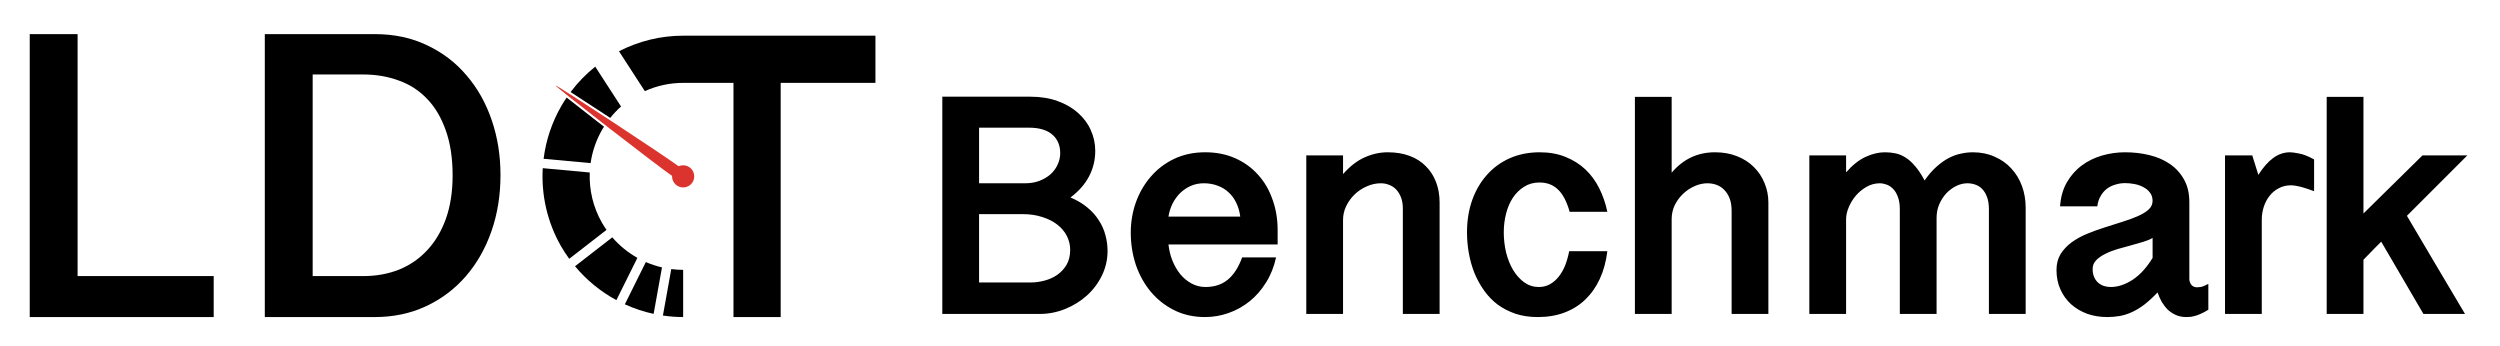 <?xml version="1.0" encoding="UTF-8" standalone="no"?>
<!-- Created with Inkscape (http://www.inkscape.org/) -->

<svg
   width="898.76"
   height="124.42"
   viewBox="0 0 898.76 124.42"
   version="1.1"
   id="svg1"
   xml:space="preserve"
   xmlns="http://www.w3.org/2000/svg"
   xmlns:svg="http://www.w3.org/2000/svg"><defs
     id="defs1" /><g
     id="layer1"
     transform="translate(-1330.584,-279.642)"><path
       id="path12"
       style="color:#000000;fill:#000000;fill-opacity:1;fill-rule:evenodd;stroke-width:1.044;stroke-linejoin:round;stroke-miterlimit:0;-inkscape-stroke:none"
       d="m 1576.315,292.467 v 0.004 c -8.206,-0.021 -16.135,1.966 -23.203,5.592 l 9.287,14.34 c 4.325,-1.945 9.075,-2.999 13.984,-2.969 v -0.002 h 17.889 v 84.195 h 16.967 V 309.432 h 34.07 v -16.965 z m -31.744,11.133 c -3.297,2.64 -6.274,5.703 -8.854,9.133 3.64,2.352 7.65,4.96 11.916,7.764 0.78,0.513 1.547,1.022 2.328,1.537 1.19,-1.481 2.486,-2.856 3.889,-4.104 z m -10.271,11.111 c -0.633,0.933 -1.245,1.884 -1.818,2.867 -3.482,5.976 -5.633,12.495 -6.469,19.145 l 16.898,1.557 c 0.605,-4.218 2.008,-8.349 4.227,-12.156 0.187,-0.32 0.399,-0.619 0.596,-0.932 -0.745,-0.577 -1.482,-1.141 -2.225,-1.717 -4.035,-3.129 -7.803,-6.081 -11.209,-8.764 z m 3.08,0.395 c -0.041,-0.029 -0.011,0.006 0.162,0.148 0.018,0.015 0.09,0.07 0.109,0.086 -0.117,-0.112 -0.23,-0.205 -0.272,-0.234 z m -0.295,0.412 c 0.041,0.029 0.167,0.107 0.31,0.182 -0.021,-0.013 -0.095,-0.064 -0.115,-0.076 -0.191,-0.118 -0.236,-0.135 -0.195,-0.105 z m 3.613,2.271 c 0.141,0.112 0.169,0.135 0.317,0.252 2.021,1.604 4.681,3.691 7.514,5.902 0.173,-0.251 0.363,-0.487 0.543,-0.732 -3.014,-1.967 -5.854,-3.811 -8.029,-5.205 -0.159,-0.102 -0.192,-0.119 -0.344,-0.217 z m -14.992,22.312 c -0.563,9.67 1.634,19.469 6.621,28.146 0.887,1.544 1.869,3.011 2.9,4.436 l 13.406,-10.402 c -0.561,-0.804 -1.103,-1.626 -1.598,-2.486 -3.223,-5.608 -4.686,-11.9 -4.428,-18.137 z m 25,24.865 -13.396,10.398 c 4.163,5.004 9.222,9.125 14.867,12.178 l 7.551,-15.199 c -3.389,-1.905 -6.451,-4.387 -9.021,-7.377 z m 12.06,8.889 -7.547,15.188 c 3.3,1.509 6.769,2.666 10.35,3.441 l 3.004,-16.713 c -1.998,-0.467 -3.942,-1.103 -5.807,-1.916 z m 9.145,2.52 -3.004,16.705 c 2.389,0.351 4.817,0.545 7.274,0.545 v -16.965 c -1.44,0 -2.865,-0.104 -4.27,-0.285 z" /><g
       id="g13"
       transform="matrix(0.103,-0.144,2.131,1.523,1519.997,306.205)"
       style="fill:#db342e;fill-opacity:1"><path
         style="color:#000000;fill:#db342e;fill-opacity:1;fill-rule:evenodd;stroke-linecap:round;stroke-linejoin:round;stroke-miterlimit:0;-inkscape-stroke:none;paint-order:stroke fill markers"
         d="m 26.502,24.507 c -1.177,2.039 -22.365,2.039 -23.543,0 C 1.782,22.468 12.376,4.118 14.731,4.118 c 2.354,0 12.948,18.35 11.771,20.389 z"
         id="path13" /></g><circle
       style="fill:#db342e;fill-opacity:1;fill-rule:evenodd;stroke:none;stroke-width:10.179;stroke-linecap:butt;stroke-linejoin:miter;stroke-miterlimit:0;stroke-dasharray:none;stroke-opacity:1"
       id="circle13"
       cx="1576.18"
       cy="343.047"
       r="3.985" /><path
       style="font-weight:bold;font-size:149.333px;font-family:'Bangla Sangam MN';-inkscape-font-specification:'Bangla Sangam MN Bold';text-align:center;text-anchor:middle;fill-rule:evenodd;stroke-width:0;stroke-linecap:round;stroke-linejoin:round;stroke-miterlimit:0;paint-order:stroke fill markers"
       d="m 1358.482,291.907 v 86.989 h 48.927 v 14.729 h -66.135 V 291.907 Z m 67.302,0 h 39.521 q 10.5,0 18.812,4.01 8.385,3.937 14.219,10.865 5.906,6.854 9.042,16.115 3.135,9.187 3.135,19.687 0,10.937 -3.281,20.271 -3.281,9.333 -9.26,16.187 -5.979,6.854 -14.292,10.719 -8.312,3.865 -18.375,3.865 h -39.521 z m 17.208,86.989 h 18.229 q 6.927,0 12.833,-2.333 5.906,-2.406 10.135,-7 4.302,-4.594 6.708,-11.302 2.406,-6.781 2.406,-15.531 0,-9.406 -2.479,-16.26 -2.406,-6.854 -6.708,-11.302 -4.229,-4.448 -10.135,-6.562 -5.906,-2.187 -12.76,-2.187 h -18.229 z"
       id="text13"
       aria-label="LD" /><path
       style="font-weight:bold;font-size:114.667px;font-family:'Bangla Sangam MN';-inkscape-font-specification:'Bangla Sangam MN Bold';fill-rule:evenodd;stroke-width:0;stroke-linecap:round;stroke-linejoin:round;stroke-miterlimit:0;paint-order:stroke fill markers"
       d="m 1669.351,314.401 h 31.634 q 5.487,0 9.798,1.568 4.367,1.568 7.335,4.255 3.023,2.632 4.591,6.159 1.624,3.527 1.624,7.503 0,4.927 -2.24,9.182 -2.184,4.199 -6.663,7.559 3.583,1.512 6.103,3.639 2.52,2.072 4.087,4.591 1.624,2.464 2.352,5.263 0.784,2.799 0.784,5.711 0,4.703 -2.016,8.846 -2.016,4.143 -5.431,7.223 -3.359,3.023 -7.783,4.815 -4.423,1.792 -9.182,1.792 h -34.994 z m 13.214,31.13 h 16.573 q 2.744,0 5.039,-0.84 2.352,-0.896 4.031,-2.352 1.68,-1.512 2.575,-3.471 0.952,-2.016 0.952,-4.199 0,-2.016 -0.672,-3.639 -0.672,-1.68 -2.072,-2.911 -1.344,-1.232 -3.471,-1.904 -2.128,-0.672 -4.983,-0.672 h -17.973 z m 0,35.665 h 18.477 q 2.519,0 5.039,-0.672 2.575,-0.672 4.591,-2.072 2.072,-1.456 3.359,-3.639 1.288,-2.24 1.288,-5.375 0,-2.576 -1.176,-4.927 -1.176,-2.352 -3.415,-4.087 -2.184,-1.736 -5.375,-2.744 -3.191,-1.064 -7.167,-1.064 h -15.621 z m 68.084,-13.662 q 0.336,3.079 1.456,5.879 1.12,2.744 2.856,4.871 1.736,2.072 4.031,3.303 2.296,1.232 4.927,1.232 4.871,0 8.062,-2.632 3.247,-2.688 5.151,-8.007 h 12.206 q -1.12,5.095 -3.639,9.07 -2.464,3.975 -5.879,6.719 -3.415,2.743 -7.559,4.199 -4.087,1.456 -8.454,1.456 -6.159,0 -11.086,-2.464 -4.927,-2.464 -8.399,-6.607 -3.471,-4.143 -5.375,-9.63 -1.848,-5.543 -1.848,-11.646 0,-5.711 1.848,-10.918 1.904,-5.263 5.375,-9.238 3.471,-4.031 8.399,-6.383 4.983,-2.352 11.142,-2.352 5.935,0 10.75,2.128 4.815,2.128 8.23,5.935 3.415,3.751 5.207,8.902 1.848,5.095 1.848,11.03 v 5.151 z m 25.811,-10.022 q -0.336,-2.688 -1.4,-4.871 -1.008,-2.184 -2.688,-3.751 -1.68,-1.624 -3.975,-2.464 -2.296,-0.896 -5.039,-0.896 -2.52,0 -4.703,0.952 -2.128,0.952 -3.807,2.576 -1.624,1.624 -2.744,3.807 -1.064,2.184 -1.456,4.647 z m 23.74,-22.004 h 13.214 v 6.719 q 3.695,-4.199 7.727,-5.991 4.087,-1.848 8.342,-1.848 4.367,0 7.838,1.288 3.471,1.288 5.823,3.695 2.408,2.352 3.695,5.711 1.288,3.303 1.288,7.391 v 40.033 h -13.213 v -37.905 q 0,-2.184 -0.616,-3.863 -0.616,-1.68 -1.68,-2.855 -1.064,-1.176 -2.52,-1.736 -1.456,-0.616 -3.079,-0.616 -2.631,0 -5.095,1.12 -2.463,1.064 -4.367,2.911 -1.848,1.792 -3.023,4.199 -1.12,2.352 -1.12,4.927 v 33.818 h -13.214 z m 94.679,20.268 q -1.568,-5.543 -4.199,-8.007 -2.575,-2.52 -6.663,-2.52 -3.079,0 -5.487,1.512 -2.352,1.456 -4.031,3.919 -1.624,2.464 -2.463,5.711 -0.84,3.247 -0.84,6.775 0,3.695 0.84,7.279 0.896,3.527 2.519,6.271 1.68,2.744 3.975,4.423 2.352,1.68 5.263,1.68 2.24,0 4.031,-1.008 1.848,-1.064 3.191,-2.799 1.4,-1.792 2.296,-4.087 0.896,-2.352 1.4,-4.983 h 13.717 q -0.672,5.543 -2.688,9.91 -2.016,4.367 -5.207,7.447 -3.191,3.079 -7.503,4.703 -4.311,1.624 -9.574,1.624 -4.423,0 -8.007,-1.176 -3.583,-1.232 -6.439,-3.303 -2.8,-2.128 -4.871,-5.039 -2.072,-2.911 -3.471,-6.271 -1.344,-3.415 -2.016,-7.111 -0.672,-3.751 -0.672,-7.559 0,-6.271 1.848,-11.534 1.904,-5.319 5.319,-9.126 3.415,-3.863 8.23,-5.991 4.815,-2.128 10.75,-2.128 5.207,0 9.294,1.68 4.087,1.624 7.111,4.479 3.023,2.855 4.983,6.775 1.96,3.919 2.912,8.454 z m 36.673,-41.32 v 27.267 q 6.215,-7.335 15.565,-7.335 4.367,0 7.895,1.4 3.583,1.4 6.047,3.863 2.52,2.464 3.863,5.767 1.4,3.303 1.4,7.055 v 40.033 h -13.214 v -37.009 q 0,-2.688 -0.728,-4.535 -0.728,-1.904 -1.96,-3.079 -1.176,-1.232 -2.744,-1.792 -1.568,-0.56 -3.247,-0.56 -2.296,0 -4.591,1.008 -2.296,1.008 -4.143,2.744 -1.848,1.736 -3.023,4.087 -1.12,2.352 -1.12,5.039 v 34.098 h -13.214 v -78.05 z m 49.495,21.052 h 13.214 v 6.103 q 3.359,-3.863 6.943,-5.543 3.639,-1.68 6.999,-1.68 2.016,0 3.863,0.392 1.848,0.392 3.583,1.512 1.736,1.064 3.415,3.079 1.736,1.96 3.415,5.151 2.016,-2.911 4.199,-4.871 2.184,-1.96 4.367,-3.135 2.24,-1.176 4.423,-1.624 2.24,-0.504 4.367,-0.504 4.311,0 7.783,1.568 3.527,1.512 5.991,4.199 2.519,2.688 3.863,6.327 1.344,3.639 1.344,7.839 v 38.185 h -13.214 v -37.625 q 0,-2.744 -0.728,-4.535 -0.672,-1.792 -1.792,-2.855 -1.064,-1.064 -2.463,-1.512 -1.344,-0.448 -2.744,-0.448 -2.016,0 -3.975,0.952 -1.96,0.952 -3.583,2.632 -1.568,1.68 -2.576,3.975 -0.952,2.24 -0.952,4.871 v 34.546 h -13.214 v -37.625 q 0,-2.744 -0.728,-4.535 -0.672,-1.792 -1.736,-2.855 -1.064,-1.064 -2.352,-1.512 -1.232,-0.448 -2.408,-0.448 -2.52,0 -4.759,1.288 -2.184,1.232 -3.807,3.135 -1.624,1.904 -2.575,4.199 -0.952,2.24 -0.952,4.311 v 34.042 h -13.214 z m 143.446,55.486 q -1.624,1.008 -2.856,1.512 -1.232,0.56 -2.24,0.784 -0.952,0.28 -1.68,0.28 -0.672,0.056 -1.176,0.056 -2.016,0 -3.695,-0.728 -1.624,-0.728 -2.912,-1.904 -1.232,-1.232 -2.184,-2.799 -0.896,-1.624 -1.512,-3.415 -2.52,2.632 -4.759,4.367 -2.24,1.68 -4.423,2.688 -2.184,1.008 -4.367,1.4 -2.184,0.392 -4.535,0.392 -3.863,0 -7.223,-1.176 -3.303,-1.232 -5.767,-3.415 -2.464,-2.24 -3.863,-5.375 -1.4,-3.135 -1.4,-6.943 0,-3.303 1.456,-5.711 1.512,-2.408 3.919,-4.199 2.464,-1.792 5.543,-3.079 3.135,-1.288 6.327,-2.296 3.247,-1.064 6.327,-2.016 3.135,-0.952 5.543,-2.016 2.463,-1.064 3.919,-2.352 1.512,-1.344 1.512,-3.191 0,-1.792 -0.952,-2.967 -0.896,-1.232 -2.352,-1.96 -1.4,-0.784 -3.191,-1.12 -1.736,-0.336 -3.415,-0.336 -1.68,0 -3.359,0.504 -1.68,0.448 -3.079,1.456 -1.344,1.008 -2.296,2.632 -0.952,1.568 -1.232,3.751 h -13.382 q 0.336,-4.927 2.408,-8.566 2.128,-3.695 5.375,-6.103 3.247,-2.408 7.279,-3.583 4.087,-1.176 8.287,-1.176 4.591,0 8.734,1.008 4.199,1.008 7.391,3.191 3.191,2.184 5.095,5.599 1.904,3.359 1.904,8.119 v 27.659 q 0,1.12 0.728,2.072 0.728,0.896 2.072,0.896 0.168,0 1.232,-0.112 1.064,-0.168 2.8,-1.12 z m -20.044,-25.811 q -1.288,0.784 -3.359,1.4 -2.072,0.616 -4.479,1.288 -2.408,0.616 -4.871,1.344 -2.408,0.728 -4.367,1.736 -1.96,0.952 -3.247,2.296 -1.232,1.288 -1.232,3.079 0,1.736 0.56,2.967 0.56,1.232 1.456,2.016 0.952,0.784 2.128,1.176 1.176,0.336 2.352,0.336 3.863,0 7.839,-2.576 4.031,-2.632 7.223,-7.895 z m 26.035,-29.675 h 9.798 l 2.184,6.999 q 2.576,-4.031 5.319,-6.047 2.8,-2.072 6.103,-2.072 1.008,0 3.247,0.448 2.24,0.392 5.375,2.128 v 11.422 q -2.072,-0.784 -3.583,-1.232 -1.456,-0.448 -2.463,-0.616 -0.952,-0.224 -1.512,-0.224 -0.504,-0.056 -0.728,-0.056 -2.464,0 -4.423,1.064 -1.96,1.008 -3.303,2.744 -1.344,1.68 -2.072,3.919 -0.728,2.24 -0.728,4.647 v 33.874 h -13.214 z m 65.396,21.724 q 5.095,8.678 10.414,17.637 5.375,8.958 10.47,17.637 h -14.949 L 2186.64,366.528 q -1.288,1.288 -2.408,2.408 -1.12,1.12 -2.016,2.072 -1.008,1.064 -1.96,2.016 v 19.484 h -13.214 v -78.05 h 13.214 v 41.936 l 21.22,-20.884 h 16.125 z"
       id="text14"
       aria-label="Benchmark" /></g></svg>
